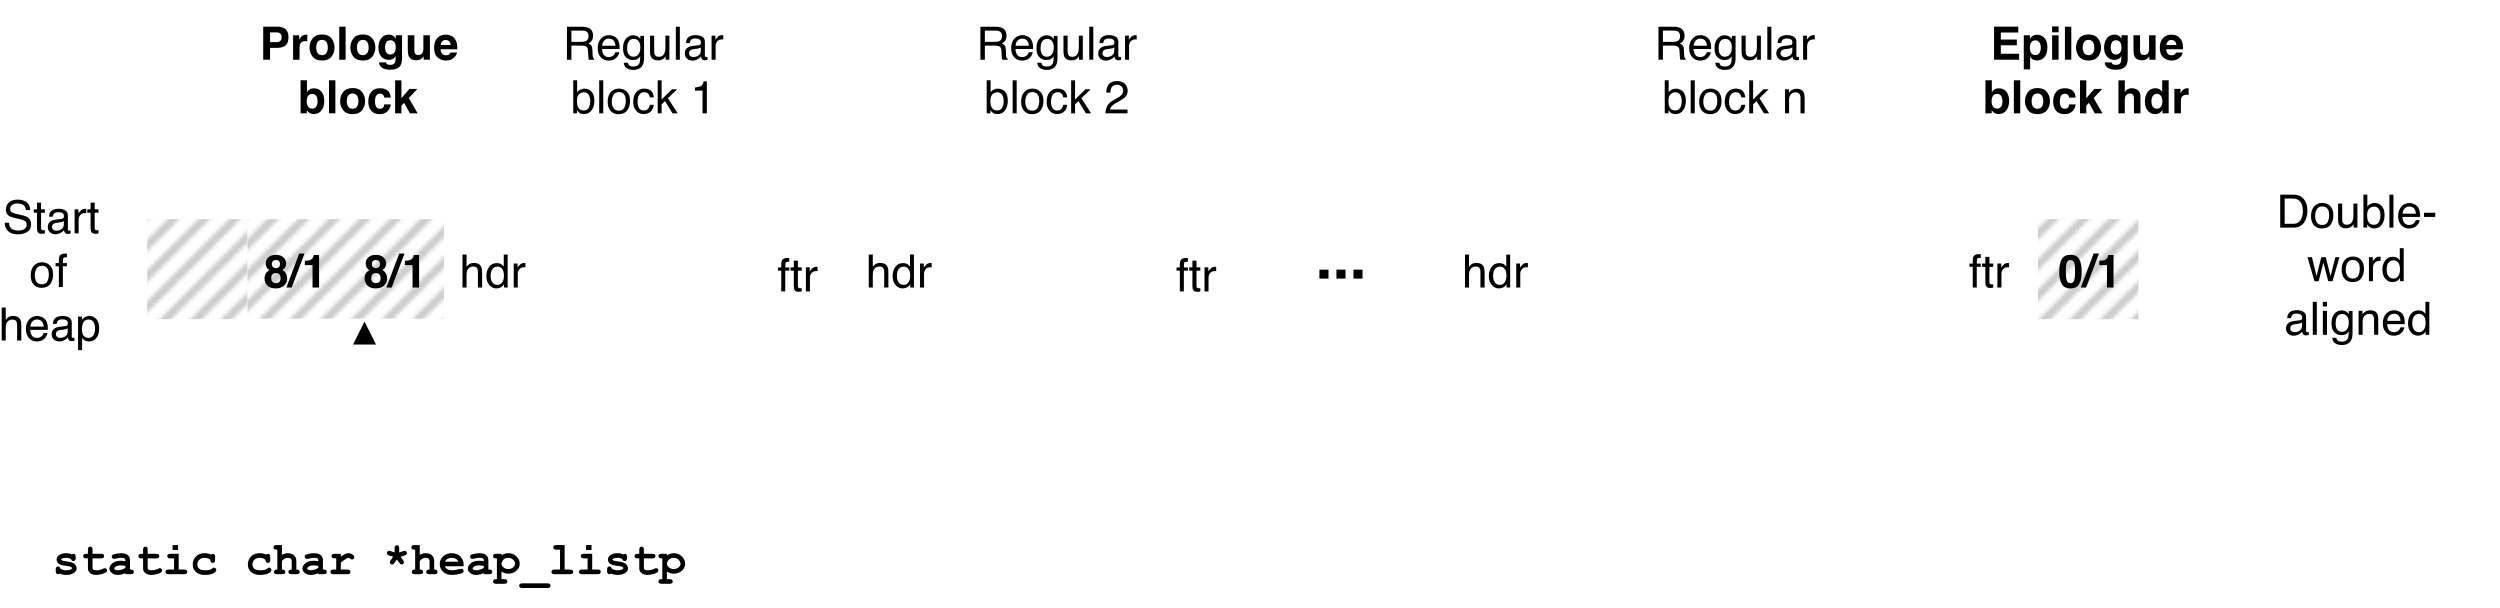 <svg xmlns="http://www.w3.org/2000/svg" xmlns:xlink="http://www.w3.org/1999/xlink" version="1.1" width="653.056pt" height="158.788pt" viewBox="0 0 653.056 158.788">
<defs>
<clipPath id="clip_0">
<path transform="matrix(1,0,0,-1,-.778,540)" d="M.778 381.212H653.834V540H.778Z" fill-rule="evenodd"/>
</clipPath>
<clipPath id="clip_1">
<path transform="matrix(1,0,0,-1,-.778,540)" d="M0 0H720V540H0Z"/>
</clipPath>
<path id="font_2_13" d="M.086 .602C.088 .638 .094 .665 .105 .682 .126 .712 .166 .727 .224 .727 .23 .727 .235 .726 .241 .726 .247 .726 .254 .725 .261 .725V.645C.252 .645 .246 .645 .241 .645 .237 .645 .234 .646 .23 .646 .203 .646 .187 .639 .182 .625 .177 .611 .174 .576 .174 .521H.261V.451H.173V0H.086V.451H.014V.521H.086V.602Z"/>
<path id="font_2_23" d="M.082 .668H.171V.523H.254V.45H.171V.11C.171 .092 .177 .08 .189 .074 .196 .07 .208 .068 .224 .068 .228 .068 .232 .068 .237 .069 .242 .069 .248 .069 .254 .07V0C.244-.003 .234-.005 .223-.007 .212-.008 .2-.009 .188-.009 .146-.009 .119 .002 .104 .023 .089 .044 .082 .071 .082 .104V.45H.011V.523H.082V.668Z"/>
<path id="font_2_22" d="M.067 .523H.15V.433C.157 .45 .174 .472 .201 .497 .227 .522 .258 .535 .293 .535 .295 .535 .297 .535 .301 .535 .305 .534 .312 .533 .321 .532V.439C.316 .441 .311 .441 .307 .442 .302 .442 .298 .442 .292 .442 .248 .442 .214 .428 .19 .399 .167 .371 .155 .338 .155 .301V0H.067V.523Z"/>
<path id="font_3_1" d="M0 0Z"/>
<clipPath id="clip_4">
<path transform="matrix(1,0,0,-1,-.778,540)" d="M65.375 482.75H116.75V456.75H65.375Z" fill-rule="evenodd"/>
</clipPath>
<g id="pattern_tile_5">
<path transform="matrix(1,0,0,-1,264.354,232.181)" stroke-width="2.1" stroke-linecap="butt" stroke-miterlimit="10" stroke-linejoin="miter" fill="none" stroke="#cbcbcb" d="M-1 7 1 9M-1-1 9 9M7-1 9 1"/>
</g>
<pattern id="pattern_5" patternUnits="userSpaceOnUse" patternContentUnits="userSpaceOnUse" x="0" y="0" width="8" height="8">
<g transform="matrix(1,0,0,-1,-264.354,232.181)">
<use x="0" y="0" xlink:href="#pattern_tile_5"/>
</g>
</pattern>
<path id="font_2_15" d="M.064 .719H.152V.452C.173 .479 .192 .497 .208 .508 .237 .527 .272 .536 .314 .536 .39 .536 .442 .51 .469 .456 .483 .427 .491 .387 .491 .336V0H.4V.33C.4 .368 .396 .396 .386 .414 .37 .443 .34 .457 .296 .457 .259 .457 .226 .444 .197 .419 .167 .394 .152 .347 .152 .277V0H.064V.719Z"/>
<path id="font_2_11" d="M.12 .255C.12 .199 .132 .152 .156 .114 .18 .077 .218 .058 .27 .058 .311 .058 .344 .075 .37 .11 .397 .145 .41 .196 .41 .261 .41 .327 .396 .377 .369 .408 .342 .44 .309 .456 .269 .456 .225 .456 .189 .439 .161 .405 .134 .371 .12 .321 .12 .255M.252 .532C.292 .532 .326 .524 .353 .507 .369 .497 .386 .48 .406 .456V.719H.491V0H.412V.072C.391 .04 .367 .017 .339 .003 .311-.011 .279-.019 .243-.019 .184-.019 .134 .006 .091 .055 .049 .104 .027 .169 .027 .25 .027 .327 .047 .393 .086 .448 .125 .504 .18 .532 .252 .532Z"/>
<path id="font_6_6" d="M.171 .205C.171 .17 .18 .143 .198 .124 .216 .104 .241 .095 .273 .095 .305 .095 .33 .104 .348 .124 .366 .143 .375 .17 .375 .205 .375 .242 .366 .269 .347 .288 .329 .307 .304 .316 .273 .316 .242 .316 .217 .307 .198 .288 .18 .269 .171 .242 .171 .205M.026 .197C.026 .236 .035 .272 .053 .305 .072 .337 .098 .361 .133 .377 .099 .4 .076 .425 .066 .451 .056 .478 .051 .503 .051 .526 .051 .577 .07 .621 .109 .657 .148 .694 .202 .712 .273 .712 .344 .712 .398 .694 .437 .657 .476 .621 .495 .577 .495 .526 .495 .503 .49 .478 .48 .451 .469 .425 .447 .402 .413 .382 .448 .363 .474 .337 .492 .305 .509 .272 .518 .236 .518 .197 .518 .137 .496 .086 .452 .044 .408 .002 .346-.019 .267-.019 .188-.019 .128 .002 .087 .044 .047 .086 .026 .137 .026 .197M.184 .51C.184 .484 .191 .463 .207 .447 .223 .431 .245 .423 .273 .423 .301 .423 .323 .431 .339 .447 .354 .463 .362 .484 .362 .51 .362 .538 .354 .559 .339 .575 .323 .591 .301 .599 .273 .599 .245 .599 .223 .591 .207 .575 .191 .559 .184 .538 .184 .51Z"/>
<path id="font_6_3" d="M.224 .741H.34L.06 0H-.055L.224 .741Z"/>
<path id="font_6_5" d="M.069 .488V.583C.113 .585 .144 .588 .162 .592 .19 .598 .212 .61 .23 .629 .242 .642 .251 .659 .257 .68 .261 .692 .263 .702 .263 .708H.378V0H.236V.488H.069Z"/>
<path id="font_7_1" d="M0 0Z"/>
<clipPath id="clip_8">
<path transform="matrix(1,0,0,-1,-.778,540)" d="M39.25 482.75H65.375V456.625H39.25Z" fill-rule="evenodd"/>
</clipPath>
<g id="pattern_tile_9">
<path transform="matrix(1,0,0,-1,158.402,232.181)" stroke-width="2.1" stroke-linecap="butt" stroke-miterlimit="10" stroke-linejoin="miter" fill="none" stroke="#cbcbcb" d="M-1 7 1 9M-1-1 9 9M7-1 9 1"/>
</g>
<pattern id="pattern_9" patternUnits="userSpaceOnUse" patternContentUnits="userSpaceOnUse" x="0" y="0" width="8" height="8">
<g transform="matrix(1,0,0,-1,-158.402,232.181)">
<use x="0" y="0" xlink:href="#pattern_tile_9"/>
</g>
</pattern>
<path id="font_2_7" d="M.14 .231C.142 .191 .152 .158 .168 .132 .201 .084 .257 .061 .339 .061 .375 .061 .409 .066 .438 .076 .496 .096 .525 .132 .525 .185 .525 .224 .513 .251 .489 .268 .464 .284 .425 .299 .373 .311L.275 .333C.212 .347 .167 .363 .141 .38 .095 .41 .072 .455 .072 .515 .072 .579 .095 .632 .139 .673 .184 .715 .247 .735 .329 .735 .404 .735 .468 .717 .52 .681 .573 .645 .599 .587 .599 .507H.508C.503 .545 .493 .575 .477 .595 .447 .633 .397 .651 .326 .651 .268 .651 .227 .639 .202 .615 .177 .591 .165 .563 .165 .531 .165 .496 .179 .47 .208 .454 .228 .444 .271 .43 .339 .415L.439 .392C.488 .381 .525 .366 .552 .346 .597 .313 .62 .264 .62 .2 .62 .121 .591 .064 .533 .03 .476-.004 .409-.021 .332-.021 .243-.021 .173 .001 .123 .047 .072 .092 .047 .154 .048 .231H.14M.336 .737V.737Z"/>
<path id="font_2_8" d="M.132 .139C.132 .114 .141 .094 .16 .08 .178 .065 .2 .058 .226 .058 .257 .058 .286 .065 .315 .079 .364 .102 .389 .141 .389 .195V.266C.378 .259 .364 .253 .347 .248 .33 .243 .314 .24 .297 .238L.244 .232C.212 .228 .188 .222 .172 .212 .145 .197 .132 .173 .132 .139M.345 .317C.365 .319 .378 .328 .385 .342 .389 .35 .391 .361 .391 .376 .391 .406 .38 .428 .359 .442 .338 .455 .307 .462 .268 .462 .222 .462 .189 .449 .17 .425 .159 .411 .152 .39 .149 .363H.067C.069 .428 .089 .473 .13 .498 .17 .523 .216 .536 .27 .536 .331 .536 .381 .524 .419 .501 .458 .478 .477 .441 .477 .392V.09C.477 .081 .478 .073 .482 .068 .486 .062 .494 .06 .506 .06 .51 .06 .514 .06 .519 .06 .524 .061 .529 .062 .535 .062V-.003C.521-.007 .511-.009 .503-.01 .496-.011 .486-.012 .474-.012 .444-.012 .422-.001 .408 .021 .401 .032 .396 .048 .393 .069 .375 .046 .349 .025 .316 .008 .282-.01 .245-.019 .205-.019 .157-.019 .117-.004 .086 .026 .055 .055 .04 .092 .04 .137 .04 .185 .055 .223 .085 .25 .116 .277 .155 .293 .205 .299L.345 .317M.272 .536V.536Z"/>
<path id="font_2_1" d="M0 0Z"/>
<path id="font_2_20" d="M.272 .058C.33 .058 .37 .08 .392 .124 .413 .168 .424 .217 .424 .271 .424 .32 .417 .359 .401 .39 .376 .438 .333 .462 .273 .462 .219 .462 .18 .441 .156 .4 .131 .36 .119 .31 .119 .252 .119 .197 .131 .15 .156 .113 .18 .076 .219 .058 .272 .058M.275 .538C.343 .538 .4 .516 .446 .471 .493 .426 .516 .36 .516 .273 .516 .188 .496 .119 .455 .064 .414 .009 .35-.019 .264-.019 .192-.019 .135 .006 .092 .054 .05 .103 .029 .168 .029 .25 .029 .338 .051 .408 .096 .46 .14 .512 .2 .538 .275 .538M.272 .536V.536Z"/>
<path id="font_2_12" d="M.282 .535C.319 .535 .355 .526 .39 .509 .425 .492 .451 .469 .47 .441 .487 .415 .499 .384 .505 .349 .51 .325 .513 .286 .513 .233H.129C.131 .18 .144 .138 .167 .106 .19 .074 .227 .058 .276 .058 .322 .058 .358 .073 .386 .103 .401 .12 .412 .14 .419 .163H.505C.503 .144 .496 .123 .483 .099 .47 .076 .455 .057 .439 .042 .413 .016 .38-.002 .34-.011 .319-.016 .295-.019 .269-.019 .203-.019 .148 .005 .103 .053 .058 .1 .035 .166 .035 .252 .035 .336 .058 .404 .104 .456 .149 .509 .209 .535 .282 .535M.422 .304C.419 .342 .41 .372 .397 .395 .373 .438 .333 .459 .277 .459 .236 .459 .203 .444 .175 .415 .148 .386 .133 .349 .132 .304H.422M.274 .536V.536Z"/>
<path id="font_2_21" d="M.285 .058C.326 .058 .36 .075 .387 .109 .415 .144 .428 .195 .428 .264 .428 .306 .422 .342 .41 .372 .387 .43 .346 .459 .285 .459 .224 .459 .183 .428 .16 .367 .148 .335 .142 .293 .142 .243 .142 .202 .148 .168 .16 .139 .183 .085 .225 .058 .285 .058M.058 .521H.143V.452C.161 .475 .18 .494 .201 .507 .23 .526 .265 .536 .305 .536 .364 .536 .415 .513 .456 .468 .497 .422 .518 .357 .518 .273 .518 .159 .488 .077 .429 .028 .391-.003 .347-.019 .297-.019 .257-.019 .224-.01 .198 .007 .182 .017 .165 .034 .146 .057V-.209H.058V.521Z"/>
<path id="font_6_8" d="M.481 .491C.481 .528 .472 .555 .452 .571 .432 .587 .405 .595 .369 .595H.229V.383H.369C.405 .383 .432 .391 .452 .409 .472 .426 .481 .453 .481 .491M.63 .491C.63 .406 .609 .346 .566 .311 .523 .275 .462 .258 .382 .258H.229V0H.08V.72H.393C.465 .72 .523 .701 .566 .664 .609 .627 .63 .569 .63 .491Z"/>
<path id="font_6_20" d="M.354 .546C.357 .546 .359 .546 .361 .546 .362 .545 .366 .545 .373 .545V.402C.364 .403 .356 .404 .349 .404 .342 .404 .337 .404 .333 .404 .277 .404 .239 .386 .22 .35 .209 .329 .204 .297 .204 .255V0H.063V.532H.196V.44C.218 .475 .236 .5 .252 .513 .278 .535 .312 .546 .354 .546Z"/>
<path id="font_6_18" d="M.304 .099C.344 .099 .376 .113 .397 .142 .419 .171 .43 .212 .43 .265 .43 .319 .419 .36 .397 .388 .376 .417 .344 .432 .304 .432 .263 .432 .232 .417 .21 .388 .188 .36 .177 .319 .177 .265 .177 .212 .188 .171 .21 .142 .232 .113 .263 .099 .304 .099M.576 .266C.576 .188 .554 .121 .509 .066 .464 .01 .396-.018 .304-.018 .213-.018 .145 .01 .1 .066 .055 .121 .032 .188 .032 .266 .032 .343 .055 .409 .1 .465 .145 .522 .213 .55 .304 .55 .396 .55 .464 .522 .509 .465 .554 .409 .576 .343 .576 .266M.304 .55V.55Z"/>
<path id="font_6_17" d="M.207 0H.068V.719H.207V0Z"/>
<path id="font_6_13" d="M.293 .113C.326 .113 .354 .126 .376 .15 .398 .175 .41 .214 .41 .268 .41 .319 .399 .358 .378 .384 .356 .411 .328 .424 .292 .424 .243 .424 .209 .401 .191 .355 .181 .33 .176 .3 .176 .264 .176 .233 .181 .205 .192 .181 .211 .136 .245 .113 .293 .113M.259 .546C.285 .546 .309 .542 .329 .534 .362 .52 .39 .494 .411 .456V.532H.546V.027C.546-.041 .534-.093 .511-.128 .472-.188 .395-.218 .283-.218 .215-.218 .159-.204 .116-.178 .073-.151 .049-.111 .045-.058H.196C.2-.074 .207-.086 .215-.093 .23-.106 .256-.112 .291-.112 .341-.112 .375-.096 .392-.062 .403-.041 .408-.005 .408 .046V.08C.395 .057 .381 .04 .365 .029 .338 .008 .302-.003 .257-.003 .189-.003 .134 .021 .094 .069 .053 .117 .032 .183 .032 .265 .032 .344 .052 .411 .091 .465 .131 .519 .187 .546 .259 .546M.303 .546V.546Z"/>
<path id="font_6_21" d="M.204 .532V.211C.204 .181 .207 .158 .214 .143 .227 .116 .252 .103 .289 .103 .337 .103 .369 .122 .387 .16 .396 .181 .4 .208 .4 .243V.532H.542V0H.406V.075C.405 .074 .402 .069 .396 .061 .391 .052 .385 .045 .378 .039 .356 .02 .335 .006 .315-.001 .294-.008 .271-.012 .243-.012 .164-.012 .111 .017 .084 .073 .069 .104 .061 .151 .061 .211V.532H.204M.301 .546V.546Z"/>
<path id="font_6_12" d="M.275 .43C.243 .43 .218 .42 .2 .4 .182 .381 .171 .354 .167 .32H.383C.381 .356 .369 .383 .349 .402 .329 .42 .305 .43 .275 .43M.275 .546C.319 .546 .359 .538 .395 .521 .43 .504 .459 .478 .482 .443 .503 .411 .517 .374 .523 .333 .527 .308 .528 .273 .527 .228H.163C.165 .174 .182 .137 .213 .116 .233 .102 .256 .096 .283 .096 .311 .096 .335 .104 .353 .12 .362 .129 .371 .141 .378 .156H.521C.517 .125 .5 .093 .471 .06 .426 .008 .362-.018 .28-.018 .212-.018 .152 .004 .101 .048 .049 .091 .023 .162 .023 .26 .023 .353 .046 .423 .093 .472 .14 .521 .2 .546 .275 .546M.285 .546V.546Z"/>
<path id="font_6_9" d="M.353 .544C.423 .544 .477 .519 .517 .468 .556 .418 .576 .353 .576 .273 .576 .19 .557 .121 .518 .067 .479 .013 .424-.015 .354-.015 .31-.015 .275-.006 .248 .012 .232 .023 .215 .041 .196 .068V0H.06V.719H.199V.463C.216 .487 .236 .506 .257 .519 .282 .536 .314 .544 .353 .544M.317 .102C.353 .102 .381 .116 .4 .145 .42 .174 .43 .212 .43 .259 .43 .296 .425 .327 .416 .352 .397 .399 .363 .422 .313 .422 .263 .422 .228 .399 .209 .353 .199 .329 .194 .298 .194 .259 .194 .214 .204 .176 .225 .146 .245 .116 .276 .102 .317 .102Z"/>
<path id="font_6_10" d="M.383 .342C.38 .362 .374 .38 .363 .396 .347 .417 .323 .428 .29 .428 .243 .428 .211 .404 .194 .358 .185 .333 .18 .301 .18 .26 .18 .221 .185 .189 .194 .166 .21 .121 .242 .099 .288 .099 .32 .099 .343 .108 .357 .125 .371 .143 .379 .166 .382 .194H.524C.521 .152 .505 .112 .478 .074 .434 .013 .37-.018 .284-.018 .199-.018 .136 .008 .095 .059 .055 .109 .035 .175 .035 .256 .035 .347 .057 .419 .102 .469 .146 .52 .208 .546 .286 .546 .353 .546 .407 .531 .45 .501 .492 .471 .518 .418 .525 .342H.383M.289 .546V.546Z"/>
<path id="font_6_16" d="M.063 .718H.2V.33L.374 .53H.546L.36 .332 .553 0H.385L.258 .228 .2 .168V0H.063V.718Z"/>
<clipPath id="clip_10">
<path transform="matrix(1,0,0,-1,-.778,540)" d="M533.125 482.75H559.375V456.625H533.125Z" fill-rule="evenodd"/>
</clipPath>
<g id="pattern_tile_11">
<path transform="matrix(1,0,0,-1,2161.34,232.181)" stroke-width="2.1" stroke-linecap="butt" stroke-miterlimit="10" stroke-linejoin="miter" fill="none" stroke="#cbcbcb" d="M-1 7 1 9M-1-1 9 9M7-1 9 1"/>
</g>
<pattern id="pattern_11" patternUnits="userSpaceOnUse" patternContentUnits="userSpaceOnUse" x="0" y="0" width="8" height="8">
<g transform="matrix(1,0,0,-1,-2161.34,232.181)">
<use x="0" y="0" xlink:href="#pattern_tile_11"/>
</g>
</pattern>
<path id="font_6_4" d="M.173 .346C.173 .265 .18 .203 .193 .159 .207 .116 .234 .095 .275 .095 .317 .095 .344 .116 .357 .159 .37 .203 .376 .265 .376 .346 .376 .432 .37 .495 .357 .536 .344 .577 .317 .598 .275 .598 .234 .598 .207 .577 .193 .536 .18 .495 .173 .432 .173 .346M.275 .713C.366 .713 .429 .681 .465 .618 .501 .554 .52 .464 .52 .347 .52 .23 .501 .14 .465 .076 .429 .013 .366-.019 .275-.019 .185-.019 .122 .013 .086 .076 .049 .14 .031 .23 .031 .347 .031 .464 .049 .554 .086 .618 .122 .681 .185 .713 .275 .713Z"/>
<path id="font_2_5" d="M.352 .083C.384 .083 .411 .086 .433 .093 .47 .106 .501 .13 .525 .167 .545 .195 .558 .233 .567 .278 .572 .305 .574 .33 .574 .353 .574 .442 .557 .511 .521 .56 .486 .609 .429 .634 .351 .634H.178V.083H.352M.081 .718H.371C.47 .718 .546 .683 .601 .613 .649 .55 .673 .469 .673 .37 .673 .294 .659 .225 .63 .163 .58 .054 .493 0 .37 0H.081V.718Z"/>
<path id="font_2_24" d="M.152 .523V.176C.152 .149 .157 .127 .165 .11 .181 .079 .21 .063 .252 .063 .314 .063 .355 .091 .377 .146 .389 .175 .396 .215 .396 .266V.523H.483V0H.4L.401 .077C.39 .057 .376 .04 .359 .027 .325-.001 .285-.015 .237-.015 .162-.015 .111 .01 .084 .06 .07 .087 .062 .123 .062 .167V.523H.152M.273 .536V.536Z"/>
<path id="font_2_9" d="M.058 .719H.143V.459C.162 .485 .185 .504 .212 .517 .239 .53 .268 .537 .299 .537 .364 .537 .417 .515 .457 .47 .498 .425 .518 .359 .518 .272 .518 .189 .498 .12 .458 .065 .418 .011 .362-.017 .292-.017 .252-.017 .218-.007 .191 .012 .175 .024 .157 .042 .139 .067V0H.058V.719M.286 .062C.334 .062 .369 .08 .393 .118 .416 .156 .428 .206 .428 .267 .428 .322 .416 .368 .393 .404 .369 .44 .334 .458 .289 .458 .249 .458 .213 .443 .183 .414 .153 .384 .138 .335 .138 .267 .138 .218 .144 .178 .157 .148 .18 .09 .223 .062 .286 .062Z"/>
<path id="font_2_18" d="M.067 .718H.155V0H.067V.718Z"/>
<path id="font_2_2" d="M.042 .324H.287V.233H.042V.324Z"/>
<path id="font_2_25" d="M.105 .523 .206 .111 .308 .523H.406L.509 .113 .616 .523H.704L.552 0H.46L.354 .405 .251 0H.16L.009 .523H.105Z"/>
<path id="font_2_16" d="M.064 .521H.154V0H.064V.521M.064 .718H.154V.618H.064V.718Z"/>
<path id="font_2_14" d="M.249 .532C.29 .532 .326 .522 .356 .502 .373 .49 .39 .474 .407 .452V.519H.488V.042C.488-.024 .479-.077 .459-.115 .423-.186 .354-.222 .252-.222 .196-.222 .149-.209 .11-.184 .072-.159 .05-.119 .046-.065H.135C.139-.089 .148-.107 .161-.119 .181-.139 .212-.148 .254-.148 .322-.148 .366-.125 .387-.077 .399-.049 .405 .001 .404 .073 .386 .046 .365 .026 .34 .013 .316-0 .283-.007 .242-.007 .186-.007 .136 .013 .094 .054 .051 .094 .03 .16 .03 .253 .03 .341 .051 .409 .094 .458 .137 .508 .188 .532 .249 .532M.407 .263C.407 .328 .394 .376 .367 .407 .34 .438 .306 .454 .265 .454 .203 .454 .161 .425 .138 .367 .126 .336 .12 .296 .12 .246 .12 .187 .132 .142 .156 .112 .18 .081 .212 .065 .252 .065 .316 .065 .36 .094 .386 .151 .4 .183 .407 .221 .407 .263M.259 .536V.536Z"/>
<path id="font_2_19" d="M.064 .523H.148V.449C.173 .48 .199 .502 .227 .515 .254 .528 .285 .535 .319 .535 .393 .535 .443 .509 .469 .457 .484 .429 .491 .389 .491 .336V0H.401V.33C.401 .362 .397 .388 .387 .407 .372 .44 .343 .456 .302 .456 .281 .456 .264 .454 .251 .45 .227 .443 .206 .428 .188 .407 .173 .389 .163 .372 .159 .353 .155 .335 .152 .308 .152 .274V0H.064V.523M.271 .536V.536Z"/>
<path id="font_6_2" d="M.062 .146H.21V0H.062V.146Z"/>
<path id="font_2_6" d="M.41 .389C.455 .389 .491 .398 .518 .416 .544 .434 .558 .467 .558 .515 .558 .566 .539 .601 .502 .619 .482 .629 .456 .634 .422 .634H.185V.389H.41M.088 .718H.42C.475 .718 .52 .71 .555 .694 .623 .663 .656 .607 .656 .524 .656 .481 .647 .446 .63 .419 .612 .391 .587 .369 .555 .353 .583 .341 .604 .326 .618 .308 .633 .289 .64 .259 .642 .217L.646 .121C.646 .094 .649 .074 .652 .06 .658 .038 .669 .023 .684 .017V0H.564C.561 .006 .559 .014 .557 .024 .555 .034 .553 .053 .552 .081L.546 .2C.544 .247 .526 .278 .494 .294 .475 .303 .446 .308 .406 .308H.185V0H.088V.718Z"/>
<path id="font_2_10" d="M.266 .538C.325 .538 .373 .524 .41 .495 .447 .466 .469 .417 .477 .347H.391C.386 .379 .374 .406 .355 .427 .337 .448 .307 .459 .266 .459 .21 .459 .17 .432 .146 .377 .13 .342 .123 .298 .123 .246 .123 .194 .134 .15 .156 .114 .178 .078 .213 .061 .26 .061 .297 .061 .326 .072 .347 .094 .368 .116 .383 .146 .391 .185H.477C.467 .115 .442 .065 .403 .032 .364 0 .314-.016 .253-.016 .185-.016 .131 .009 .09 .059 .049 .109 .029 .172 .029 .247 .029 .339 .051 .41 .096 .461 .14 .513 .197 .538 .266 .538M.252 .536V.536Z"/>
<path id="font_2_17" d="M.062 .718H.147V.301L.373 .523H.485L.285 .329 .496 0H.384L.221 .266 .147 .196V0H.062V.718Z"/>
<path id="font_2_3" d="M.096 .495V.562C.159 .569 .203 .579 .229 .594 .254 .608 .272 .642 .285 .696H.354V0H.26V.495H.096Z"/>
<path id="font_2_4" d="M.031 0C.035 .06 .047 .113 .069 .157 .09 .202 .132 .242 .195 .279L.289 .333C.331 .357 .361 .378 .377 .396 .404 .423 .417 .454 .417 .489 .417 .53 .405 .562 .381 .586 .356 .61 .324 .622 .283 .622 .223 .622 .181 .599 .158 .553 .146 .529 .139 .495 .138 .451H.048C.049 .512 .061 .562 .082 .6 .12 .668 .187 .702 .284 .702 .364 .702 .422 .68 .459 .637 .496 .594 .515 .546 .515 .492 .515 .436 .495 .388 .456 .349 .433 .326 .392 .298 .333 .265L.266 .228C.234 .21 .209 .193 .191 .177 .158 .149 .138 .118 .129 .083H.511V0H.031Z"/>
<path id="font_6_7" d="M.608 .592H.228V.439H.577V.314H.228V.13H.626V0H.081V.72H.608V.592Z"/>
<path id="font_6_19" d="M.432 .265C.432 .306 .422 .343 .404 .374 .385 .406 .354 .422 .312 .422 .262 .422 .227 .398 .208 .35 .199 .325 .194 .292 .194 .253 .194 .191 .21 .148 .243 .123 .263 .108 .286 .101 .312 .101 .351 .101 .381 .116 .401 .146 .421 .176 .432 .216 .432 .265M.353 .544C.415 .544 .467 .521 .51 .475 .554 .429 .575 .362 .575 .273 .575 .179 .554 .107 .512 .058 .47 .009 .416-.016 .349-.016 .307-.016 .272-.005 .244 .016 .228 .028 .213 .045 .199 .067V-.21H.061V.532H.194V.453C.209 .476 .225 .495 .242 .508 .273 .532 .31 .544 .353 .544Z"/>
<path id="font_6_15" d="M.208 .596H.067V.725H.208V.596M.067 .532H.208V0H.067V.532Z"/>
<path id="font_6_1" d="M0 0Z"/>
<path id="font_6_14" d="M.358 .546C.391 .546 .421 .54 .448 .529 .475 .517 .497 .5 .514 .477 .529 .457 .538 .436 .541 .415 .544 .394 .546 .36 .546 .312V0H.404V.323C.404 .352 .399 .375 .389 .393 .376 .417 .352 .43 .317 .43 .28 .43 .252 .417 .233 .393 .214 .368 .205 .333 .205 .288V0H.066V.718H.205V.463C.225 .494 .248 .515 .275 .528 .301 .54 .329 .546 .358 .546Z"/>
<path id="font_6_11" d="M.261 .546C.293 .546 .322 .539 .347 .525 .372 .51 .393 .491 .408 .465V.719H.549V0H.414V.073C.394 .041 .372 .018 .346 .004 .321-.01 .289-.018 .251-.018 .189-.018 .137 .008 .094 .058 .052 .109 .031 .173 .031 .252 .031 .344 .052 .415 .094 .467 .135 .52 .191 .546 .261 .546M.292 .1C.331 .1 .361 .114 .381 .144 .402 .173 .412 .211 .412 .258 .412 .323 .396 .37 .363 .398 .343 .415 .319 .424 .292 .424 .252 .424 .222 .408 .203 .377 .184 .347 .174 .308 .174 .262 .174 .213 .184 .174 .203 .144 .223 .114 .252 .1 .292 .1Z"/>
<path id="font_12_12" d="M.408 .326C.392 .336 .375 .344 .357 .349 .339 .354 .32 .356 .301 .356 .262 .356 .231 .35 .208 .337 .198 .332 .193 .326 .193 .319 .193 .312 .2 .305 .214 .298 .224 .292 .248 .287 .284 .283 .35 .273 .396 .264 .422 .255 .457 .243 .483 .225 .501 .202 .52 .178 .529 .153 .529 .126 .529 .091 .514 .061 .482 .037 .437 .002 .378-.016 .306-.016 .277-.016 .25-.013 .225-.008 .201-.003 .178 .004 .158 .014 .153 .009 .148 .006 .142 .004 .137 .001 .131 0 .125 0 .109 0 .097 .005 .088 .015 .078 .026 .074 .043 .074 .067V.101C.074 .125 .078 .142 .088 .153 .097 .163 .109 .168 .124 .168 .136 .168 .146 .165 .154 .158 .162 .151 .169 .14 .173 .124 .189 .111 .207 .101 .229 .095 .25 .088 .275 .085 .303 .085 .349 .085 .384 .092 .41 .106 .422 .113 .428 .121 .428 .129 .428 .142 .419 .152 .402 .161 .385 .169 .349 .176 .295 .182 .215 .191 .161 .207 .134 .231 .107 .255 .093 .284 .093 .319 .093 .355 .108 .384 .139 .408 .18 .441 .233 .457 .3 .457 .323 .457 .345 .455 .366 .45 .388 .446 .408 .439 .428 .43 .434 .434 .44 .438 .445 .44 .45 .442 .455 .443 .46 .443 .474 .443 .485 .438 .494 .428 .503 .418 .508 .401 .508 .376V.352C.508 .33 .505 .315 .5 .308 .49 .293 .475 .285 .458 .285 .445 .285 .435 .289 .426 .296 .417 .304 .411 .314 .408 .326Z"/>
<path id="font_12_13" d="M.275 .343V.143C.275 .122 .28 .108 .289 .101 .302 .09 .327 .085 .362 .085 .413 .085 .46 .096 .503 .118 .52 .127 .533 .131 .542 .131 .556 .131 .567 .126 .576 .116 .586 .106 .591 .094 .591 .08 .591 .067 .586 .056 .575 .046 .559 .031 .528 .017 .481 .004 .434-.009 .394-.016 .362-.016 .3-.016 .253-.002 .222 .025 .191 .051 .175 .084 .175 .123V.343H.139C.115 .343 .098 .347 .088 .357 .077 .366 .072 .378 .072 .393 .072 .408 .077 .42 .088 .429 .098 .439 .115 .443 .139 .443H.175V.534C.175 .558 .18 .575 .189 .585 .198 .595 .211 .601 .226 .601 .24 .601 .252 .595 .261 .585 .271 .575 .275 .558 .275 .534V.443H.46C.485 .443 .502 .439 .512 .429 .522 .42 .527 .408 .527 .393 .527 .378 .522 .366 .512 .357 .502 .347 .485 .343 .46 .343H.275Z"/>
<path id="font_12_4" d="M.39 0V.023C.365 .01 .337 .001 .307-.006 .277-.012 .249-.016 .225-.016 .171-.016 .127-.001 .094 .027 .06 .055 .043 .087 .043 .121 .043 .163 .065 .202 .108 .238 .15 .274 .21 .292 .285 .292 .315 .292 .35 .289 .39 .282V.306C.39 .321 .384 .333 .371 .342 .358 .352 .333 .356 .297 .356 .268 .356 .229 .351 .182 .339 .165 .335 .151 .333 .141 .333 .128 .333 .116 .338 .107 .347 .098 .357 .093 .369 .093 .384 .093 .393 .095 .4 .098 .406 .101 .412 .106 .417 .112 .421 .118 .425 .13 .429 .148 .435 .173 .441 .198 .447 .224 .451 .25 .455 .273 .457 .294 .457 .356 .457 .404 .444 .439 .417 .473 .39 .49 .353 .49 .307V.101H.507C.531 .101 .549 .096 .559 .087 .569 .077 .574 .065 .574 .05 .574 .035 .569 .023 .559 .014 .549 .005 .531 0 .507 0H.39M.39 .18C.35 .188 .313 .191 .279 .191 .239 .191 .204 .182 .174 .162 .156 .149 .147 .137 .147 .124 .147 .114 .151 .107 .16 .101 .176 .09 .199 .085 .227 .085 .251 .085 .278 .09 .309 .099 .339 .108 .366 .121 .39 .137V.18Z"/>
<path id="font_12_8" d="M.336 .634V.527H.217V.634H.336M.35 .443V.101H.47C.494 .101 .511 .096 .521 .087 .531 .077 .537 .065 .537 .05 .537 .035 .531 .023 .521 .014 .511 .005 .494 0 .47 0H.129C.105 0 .088 .005 .078 .014 .068 .024 .062 .036 .062 .051 .062 .066 .068 .078 .078 .087 .088 .096 .105 .101 .129 .101H.25V.343H.169C.145 .343 .128 .347 .118 .357 .107 .366 .102 .379 .102 .394 .102 .409 .107 .421 .117 .43 .128 .439 .145 .443 .169 .443H.35Z"/>
<path id="font_12_5" d="M.456 .426C.468 .437 .48 .442 .493 .442 .507 .442 .519 .437 .529 .427 .538 .417 .542 .4 .542 .376V.312C.542 .287 .538 .27 .529 .26 .519 .25 .507 .245 .492 .245 .479 .245 .467 .249 .458 .257 .451 .263 .445 .275 .441 .293 .438 .311 .428 .324 .413 .333 .387 .349 .353 .356 .312 .356 .265 .356 .227 .343 .198 .315 .17 .288 .156 .253 .156 .211 .156 .172 .169 .141 .197 .119 .224 .096 .27 .085 .333 .085 .375 .085 .409 .089 .435 .098 .451 .103 .465 .112 .479 .124 .493 .136 .506 .143 .518 .143 .531 .143 .543 .138 .553 .127 .563 .117 .568 .105 .568 .092 .568 .07 .553 .049 .522 .029 .478-.001 .412-.016 .325-.016 .247-.016 .187 0 .144 .033 .085 .076 .056 .135 .056 .21 .056 .281 .079 .34 .127 .387 .174 .434 .236 .457 .313 .457 .341 .457 .366 .454 .39 .449 .414 .444 .436 .436 .456 .426Z"/>
<path id="font_12_1" d="M0 0Z"/>
<path id="font_12_7" d="M.197 .634V.42C.218 .432 .239 .442 .26 .448 .281 .454 .303 .457 .325 .457 .359 .457 .39 .451 .417 .439 .444 .428 .466 .409 .484 .384 .502 .359 .511 .327 .511 .289V.101C.536 .101 .553 .098 .561 .092 .576 .079 .584 .065 .584 .05 .584 .035 .579 .023 .569 .014 .559 .005 .542 0 .518 0H.403C.38 0 .363 .005 .352 .014 .342 .024 .337 .036 .337 .051 .337 .066 .345 .079 .36 .091 .368 .097 .385 .101 .41 .101V.281C.41 .307 .404 .325 .393 .335 .377 .349 .355 .356 .325 .356 .303 .356 .283 .352 .266 .343 .249 .335 .226 .316 .197 .287V.101C.222 .101 .239 .098 .247 .092 .263 .079 .271 .065 .271 .05 .271 .035 .265 .023 .255 .014 .245 .005 .228 0 .204 0H.09C.066 0 .049 .005 .038 .014 .028 .024 .023 .036 .023 .051 .023 .066 .031 .079 .047 .091 .055 .097 .071 .101 .097 .101V.533H.08C.056 .533 .038 .538 .028 .547 .018 .557 .013 .569 .013 .584 .013 .599 .018 .611 .028 .62 .038 .629 .056 .634 .08 .634H.197Z"/>
<path id="font_12_11" d="M.279 .443V.381C.321 .411 .354 .432 .379 .442 .403 .452 .426 .457 .447 .457 .479 .457 .511 .445 .542 .421 .562 .404 .573 .388 .573 .371 .573 .356 .568 .344 .558 .334 .548 .324 .536 .319 .522 .319 .51 .319 .497 .326 .483 .338 .469 .35 .457 .356 .446 .356 .432 .356 .411 .348 .384 .33 .356 .312 .321 .286 .279 .251V.101H.422C.446 .101 .463 .096 .473 .087 .484 .077 .489 .065 .489 .05 .489 .035 .484 .023 .473 .014 .463 .005 .446 0 .422 0H.12C.096 0 .078 .005 .068 .014 .058 .024 .053 .036 .053 .051 .053 .066 .058 .078 .068 .087 .078 .096 .096 .101 .12 .101H.179V.343H.143C.119 .343 .102 .347 .092 .357 .081 .366 .076 .379 .076 .394 .076 .409 .081 .421 .092 .43 .102 .439 .119 .443 .143 .443H.279Z"/>
<path id="font_12_2" d="M.218 .379 .132 .407C.111 .413 .098 .42 .093 .428 .085 .437 .081 .448 .081 .459 .081 .473 .086 .485 .095 .495 .105 .505 .116 .51 .128 .51 .136 .51 .147 .507 .163 .502L.249 .474V.565C.249 .589 .254 .606 .263 .616 .272 .627 .284 .632 .299 .632 .314 .632 .326 .627 .335 .616 .345 .606 .349 .589 .349 .565V.474L.436 .502C.451 .507 .463 .51 .47 .51 .482 .51 .493 .505 .503 .495 .512 .485 .517 .474 .517 .46 .517 .448 .514 .438 .507 .429 .5 .421 .487 .413 .467 .407L.38 .379 .434 .305C.447 .287 .453 .273 .453 .262 .453 .248 .448 .236 .438 .227 .429 .217 .417 .212 .403 .212 .393 .212 .385 .214 .378 .218 .372 .223 .363 .232 .353 .246L.299 .32 .246 .245C.236 .231 .227 .221 .22 .217 .213 .212 .205 .21 .195 .21 .182 .21 .17 .215 .16 .225 .15 .235 .145 .247 .145 .262 .145 .272 .152 .286 .165 .304L.218 .379Z"/>
<path id="font_12_6" d="M.551 .172H.141C.151 .146 .17 .125 .196 .109 .223 .093 .258 .085 .304 .085 .341 .085 .39 .093 .452 .109 .477 .115 .495 .118 .504 .118 .518 .118 .529 .113 .538 .104 .547 .095 .552 .083 .552 .068 .552 .055 .547 .044 .537 .035 .524 .023 .492 .012 .442 .001 .391-.01 .343-.016 .296-.016 .216-.016 .152 .007 .104 .052 .056 .097 .032 .153 .032 .219 .032 .29 .058 .347 .11 .391 .162 .435 .222 .457 .29 .457 .33 .457 .368 .45 .402 .436 .436 .421 .461 .406 .478 .389 .501 .365 .52 .336 .536 .3 .546 .275 .551 .247 .551 .214V.172M.44 .272C.425 .301 .405 .322 .38 .336 .356 .349 .326 .356 .292 .356 .258 .356 .229 .349 .204 .336 .179 .322 .159 .301 .144 .272H.44Z"/>
<path id="font_12_10" d="M.176 .056V-.108H.236C.26-.108 .277-.113 .287-.123 .298-.132 .303-.144 .303-.159 .303-.174 .298-.186 .287-.195 .277-.204 .26-.209 .236-.209H.059C.035-.209 .017-.204 .007-.195-.003-.186-.008-.174-.008-.159-.008-.144-.003-.132 .007-.123 .018-.113 .035-.108 .059-.108H.076V.343H.059C.035 .343 .017 .347 .007 .357-.003 .366-.008 .379-.008 .394-.008 .409-.003 .421 .007 .43 .017 .439 .035 .443 .059 .443H.176V.409C.199 .425 .223 .437 .249 .445 .274 .453 .299 .457 .326 .457 .394 .457 .452 .434 .5 .387 .549 .341 .573 .288 .573 .228 .573 .162 .544 .107 .487 .064 .44 .029 .386 .011 .327 .011 .301 .011 .276 .014 .25 .022 .225 .029 .201 .041 .176 .056M.473 .228C.473 .242 .467 .259 .456 .281 .445 .302 .428 .32 .405 .335 .382 .349 .355 .356 .324 .356 .274 .356 .235 .338 .206 .301 .186 .275 .176 .25 .176 .227 .176 .2 .19 .174 .219 .149 .247 .124 .282 .111 .324 .111 .367 .111 .402 .124 .43 .149 .458 .174 .473 .2 .473 .228Z"/>
<path id="font_12_3" d="M.577-.301H.027C.003-.301-.014-.296-.024-.287-.034-.278-.04-.266-.04-.251-.04-.236-.034-.224-.024-.214-.014-.205 .003-.2 .027-.2H.577C.601-.2 .618-.205 .628-.214 .638-.224 .644-.236 .644-.251 .644-.265 .639-.277 .628-.287 .618-.296 .601-.301 .577-.301Z"/>
<path id="font_12_9" d="M.35 .634V.101H.47C.494 .101 .511 .096 .522 .087 .532 .077 .537 .065 .537 .05 .537 .035 .532 .023 .522 .014 .511 .005 .494 0 .47 0H.13C.106 0 .089 .005 .078 .014 .068 .024 .063 .036 .063 .051 .063 .066 .068 .078 .078 .087 .089 .096 .106 .101 .13 .101H.25V.533H.169C.146 .533 .129 .538 .118 .547 .108 .557 .103 .569 .103 .584 .103 .599 .108 .611 .118 .62 .128 .629 .145 .634 .169 .634H.35Z"/>
</defs>
<g clip-path="url(#clip_0)">
<g clip-path="url(#clip_1)">
<path transform="matrix(1,0,0,-1,-.778,540)" d="M0 540H720V0H0Z" fill="#ffffff" fill-rule="evenodd"/>
<path transform="matrix(1,0,0,-1,-.778,540)" d="M300.75 481.75H326.875V455.625H300.75Z" fill="#ffffff" fill-rule="evenodd"/>
<path transform="matrix(0,0,0,0,299.972,58.25)" stroke-width="12700" stroke-linecap="butt" stroke-miterlimit="8" stroke-linejoin="miter" fill="none" stroke="#000000" d="M.062 .334H331788V331788.3H.062Z"/>
<use data-text="f" xlink:href="#font_2_13" transform="matrix(12,0,0,-12,307.172,76.113)"/>
<use data-text="t" xlink:href="#font_2_23" transform="matrix(12,0,0,-12,310.505,76.113)"/>
<use data-text="r" xlink:href="#font_2_22" transform="matrix(12,0,0,-12,313.839,76.113)"/>
<use data-text="&#xfffd;" xlink:href="#font_3_1" transform="matrix(12,0,0,-12,317.835,76.113)"/>
<path transform="matrix(0,0,0,0,195.847,58.25)" stroke-width="12700" stroke-linecap="butt" stroke-miterlimit="8" stroke-linejoin="miter" fill="none" stroke="#000000" d="M-.116 .334H330199.9V331788.3H-.116Z"/>
<use data-text="f" xlink:href="#font_2_13" transform="matrix(12,0,0,-12,203.047,76.113)"/>
<use data-text="t" xlink:href="#font_2_23" transform="matrix(12,0,0,-12,206.38,76.113)"/>
<use data-text="r" xlink:href="#font_2_22" transform="matrix(12,0,0,-12,209.714,76.113)"/>
<use data-text="&#xfffd;" xlink:href="#font_3_1" transform="matrix(12,0,0,-12,213.71,76.113)"/>
<path transform="matrix(1,0,0,-1,-.778,540)" d="M65.375 482.75H116.75V456.75H65.375Z" fill="#ffffff" fill-rule="evenodd"/>
<g clip-path="url(#clip_4)">
<rect transform="matrix(1,0,0,-1,264.354,232.181)" fill="url(#pattern_5)" x="-199.757" y="148.931" width="51.375" height="26"/>
</g>
<path transform="matrix(0,0,0,0,64.597,57.25)" stroke-width="38100" stroke-linecap="butt" stroke-miterlimit="8" stroke-linejoin="miter" fill="none" stroke="#000000" d="M.015 .332H652462.1V330200.4H.015Z"/>
<path transform="matrix(0,0,0,0,377.722,57.25)" stroke-width="12700" stroke-linecap="butt" stroke-miterlimit="8" stroke-linejoin="miter" fill="none" stroke="#000000" d="M-.148 .332H331787.8V331788.3H-.148Z"/>
<use data-text="h" xlink:href="#font_2_15" transform="matrix(12,0,0,-12,381.922,75.113)"/>
<use data-text="d" xlink:href="#font_2_11" transform="matrix(12,0,0,-12,388.596,75.113)"/>
<use data-text="r" xlink:href="#font_2_22" transform="matrix(12,0,0,-12,395.27,75.113)"/>
<use data-text="&#xfffd;" xlink:href="#font_3_1" transform="matrix(12,0,0,-12,399.266,75.113)"/>
<path transform="matrix(0,0,0,0,64.597,57.25)" stroke-width="12700" stroke-linecap="butt" stroke-miterlimit="8" stroke-linejoin="miter" fill="none" stroke="#000000" d="M.015 .332H331787V331788.3H.015Z"/>
<use data-text="8" xlink:href="#font_6_6" transform="matrix(12,0,0,-12,68.797,75.113)"/>
<use data-text="/" xlink:href="#font_6_3" transform="matrix(12,0,0,-12,75.471,75.113)"/>
<use data-text="1" xlink:href="#font_6_5" transform="matrix(12,0,0,-12,78.809,75.113)"/>
<use data-text="&#xfffd;" xlink:href="#font_7_1" transform="matrix(12,0,0,-12,85.484,75.113)"/>
<path transform="matrix(0,0,0,0,90.722,57.25)" stroke-width="12700" stroke-linecap="butt" stroke-miterlimit="8" stroke-linejoin="miter" fill="none" stroke="#000000" d="M-.043 .332H330199.9V331788.3H-.043Z"/>
<use data-text="8" xlink:href="#font_6_6" transform="matrix(12,0,0,-12,94.922,75.113)"/>
<use data-text="/" xlink:href="#font_6_3" transform="matrix(12,0,0,-12,101.596,75.113)"/>
<use data-text="1" xlink:href="#font_6_5" transform="matrix(12,0,0,-12,104.934,75.113)"/>
<use data-text="&#xfffd;" xlink:href="#font_7_1" transform="matrix(12,0,0,-12,111.609,75.113)"/>
<path transform="matrix(0,0,0,0,115.847,57.25)" stroke-width="12700" stroke-linecap="butt" stroke-miterlimit="8" stroke-linejoin="miter" fill="none" stroke="#000000" d="M.018 .332H330200V331788.3H.018Z"/>
<use data-text="h" xlink:href="#font_2_15" transform="matrix(12,0,0,-12,120.047,75.113)"/>
<use data-text="d" xlink:href="#font_2_11" transform="matrix(12,0,0,-12,126.721,75.113)"/>
<use data-text="r" xlink:href="#font_2_22" transform="matrix(12,0,0,-12,133.395,75.113)"/>
<use data-text="&#xfffd;" xlink:href="#font_3_1" transform="matrix(12,0,0,-12,137.391,75.113)"/>
<path transform="matrix(1,0,0,-1,-.778,540)" d="M222.75 482.75H248.875V456.625H222.75Z" fill="#ffffff" fill-rule="evenodd"/>
<path transform="matrix(0,0,0,0,221.972,57.25)" stroke-width="12700" stroke-linecap="butt" stroke-miterlimit="8" stroke-linejoin="miter" fill="none" stroke="#000000" d="M.047 .332H331788V331788.3H.047Z"/>
<use data-text="h" xlink:href="#font_2_15" transform="matrix(12,0,0,-12,226.172,75.113)"/>
<use data-text="d" xlink:href="#font_2_11" transform="matrix(12,0,0,-12,232.846,75.113)"/>
<use data-text="r" xlink:href="#font_2_22" transform="matrix(12,0,0,-12,239.52,75.113)"/>
<use data-text="&#xfffd;" xlink:href="#font_3_1" transform="matrix(12,0,0,-12,243.516,75.113)"/>
<path transform="matrix(1,0,0,-1,-.778,540)" d="M39.25 482.75H65.375V456.625H39.25Z" fill="#ffffff" fill-rule="evenodd"/>
<g clip-path="url(#clip_8)">
<rect transform="matrix(1,0,0,-1,158.402,232.181)" fill="url(#pattern_9)" x="-119.93" y="148.806" width="26.125" height="26.125"/>
</g>
<path transform="matrix(0,0,0,0,38.472,57.25)" stroke-width="12700" stroke-linecap="butt" stroke-miterlimit="8" stroke-linejoin="miter" fill="none" stroke="#000000" d="M-.003 .332H331788V331788.3H-.003Z"/>
<use data-text="S" xlink:href="#font_2_7" transform="matrix(12,0,0,-12,.672,60.963)"/>
<use data-text="t" xlink:href="#font_2_23" transform="matrix(12,0,0,-12,8.676,60.963)"/>
<use data-text="a" xlink:href="#font_2_8" transform="matrix(12,0,0,-12,12.009,60.963)"/>
<use data-text="r" xlink:href="#font_2_22" transform="matrix(12,0,0,-12,18.684,60.963)"/>
<use data-text="t" xlink:href="#font_2_23" transform="matrix(12,0,0,-12,22.68,60.963)"/>
<use data-text=" " xlink:href="#font_2_1" transform="matrix(12,0,0,-12,26.013,60.963)"/>
<use data-text="&#xfffd;" xlink:href="#font_3_1" transform="matrix(12,0,0,-12,29.347,60.963)"/>
<use data-text="o" xlink:href="#font_2_20" transform="matrix(12,0,0,-12,7.672,74.963)"/>
<use data-text="f" xlink:href="#font_2_13" transform="matrix(12,0,0,-12,14.346,74.963)"/>
<use data-text=" " xlink:href="#font_2_1" transform="matrix(12,0,0,-12,17.684,74.963)"/>
<use data-text="&#xfffd;" xlink:href="#font_3_1" transform="matrix(12,0,0,-12,21.023,74.963)"/>
<use data-text="h" xlink:href="#font_2_15" transform="matrix(12,0,0,-12,-.328,88.963)"/>
<use data-text="e" xlink:href="#font_2_12" transform="matrix(12,0,0,-12,6.346,88.963)"/>
<use data-text="a" xlink:href="#font_2_8" transform="matrix(12,0,0,-12,13.02,88.963)"/>
<use data-text="p" xlink:href="#font_2_21" transform="matrix(12,0,0,-12,19.695,88.963)"/>
<use data-text="&#xfffd;" xlink:href="#font_3_1" transform="matrix(12,0,0,-12,26.369,88.963)"/>
<path transform="matrix(0,0,0,0,115.972,57.25)" stroke-width="38100" stroke-linecap="butt" stroke-miterlimit="8" stroke-linejoin="miter" fill="none" stroke="#000000" d="M.034 .332H1339850V330200.4H.034Z"/>
<use data-text="P" xlink:href="#font_6_8" transform="matrix(12,0,0,-12,67.797,15.6)"/>
<use data-text="r" xlink:href="#font_6_20" transform="matrix(12,0,0,-12,75.801,15.6)"/>
<use data-text="o" xlink:href="#font_6_18" transform="matrix(12,0,0,-12,80.471,15.6)"/>
<use data-text="l" xlink:href="#font_6_17" transform="matrix(12,0,0,-12,87.801,15.6)"/>
<use data-text="o" xlink:href="#font_6_18" transform="matrix(12,0,0,-12,91.134,15.6)"/>
<use data-text="g" xlink:href="#font_6_13" transform="matrix(12,0,0,-12,98.464,15.6)"/>
<use data-text="u" xlink:href="#font_6_21" transform="matrix(12,0,0,-12,105.793,15.6)"/>
<use data-text="e" xlink:href="#font_6_12" transform="matrix(12,0,0,-12,113.123,15.6)"/>
<use data-text="&#xfffd;" xlink:href="#font_7_1" transform="matrix(12,0,0,-12,119.797,15.6)"/>
<use data-text="b" xlink:href="#font_6_9" transform="matrix(12,0,0,-12,77.797,29.6)"/>
<use data-text="l" xlink:href="#font_6_17" transform="matrix(12,0,0,-12,85.126,29.6)"/>
<use data-text="o" xlink:href="#font_6_18" transform="matrix(12,0,0,-12,88.46,29.6)"/>
<use data-text="c" xlink:href="#font_6_10" transform="matrix(12,0,0,-12,95.789,29.6)"/>
<use data-text="k" xlink:href="#font_6_16" transform="matrix(12,0,0,-12,102.459,29.6)"/>
<use data-text="&#xfffd;" xlink:href="#font_7_1" transform="matrix(12,0,0,-12,109.129,29.6)"/>
<path transform="matrix(0,0,0,-0,142.097,114)" stroke-width="12700" stroke-linecap="butt" stroke-dasharray="50800,38100" stroke-linejoin="round" fill="none" stroke="#000000" d="M-.027 .057 .942 355600.1"/>
<path transform="matrix(0,0,0,-0,194.347,114)" stroke-width="12700" stroke-linecap="butt" stroke-dasharray="50800,38100" stroke-linejoin="round" fill="none" stroke="#000000" d="M.075 .057 1.044 355600.1"/>
<path transform="matrix(0,0,0,-0,248.472,114)" stroke-width="12700" stroke-linecap="butt" stroke-dasharray="50800,38100" stroke-linejoin="round" fill="none" stroke="#000000" d="M-.151 .057 .818 355600.1"/>
<path transform="matrix(0,0,0,-0,300.722,114)" stroke-width="12700" stroke-linecap="butt" stroke-dasharray="50800,38100" stroke-linejoin="round" fill="none" stroke="#000000" d="M-.049 .057 1.114 355600.1"/>
<path transform="matrix(0,0,0,-0,454.847,114)" stroke-width="12700" stroke-linecap="butt" stroke-dasharray="50800,38100" stroke-linejoin="round" fill="none" stroke="#000000" d="M.002 .057 1.165 355600.1"/>
<path transform="matrix(0,0,0,-0,39.347,113.125)" stroke-width="12700" stroke-linecap="butt" stroke-dasharray="50800,38100" stroke-linejoin="round" fill="none" stroke="#000000" d="M-.017-.329 1.001 355599.7"/>
<path transform="matrix(0,0,0,-0,507.222,114)" stroke-width="12700" stroke-linecap="butt" stroke-dasharray="50800,38100" stroke-linejoin="round" fill="none" stroke="#000000" d="M-.171 .057 .992 355600.1"/>
<path transform="matrix(0,0,0,0,506.097,57.25)" stroke-width="12700" stroke-linecap="butt" stroke-miterlimit="8" stroke-linejoin="miter" fill="none" stroke="#000000" d="M-.285 .332H333374.8V331788.3H-.285Z"/>
<use data-text="f" xlink:href="#font_2_13" transform="matrix(12,0,0,-12,514.297,75.113)"/>
<use data-text="t" xlink:href="#font_2_23" transform="matrix(12,0,0,-12,517.63,75.113)"/>
<use data-text="r" xlink:href="#font_2_22" transform="matrix(12,0,0,-12,520.964,75.113)"/>
<use data-text="&#xfffd;" xlink:href="#font_3_1" transform="matrix(12,0,0,-12,524.96,75.113)"/>
<path transform="matrix(1,0,0,-1,-.778,540)" d="M533.125 482.75H559.375V456.625H533.125Z" fill="#ffffff" fill-rule="evenodd"/>
<g clip-path="url(#clip_10)">
<rect transform="matrix(1,0,0,-1,2161.34,232.181)" fill="url(#pattern_11)" x="-1628.993" y="148.806" width="26.25" height="26.125"/>
</g>
<path transform="matrix(0,0,0,0,532.346,57.25)" stroke-width="12700" stroke-linecap="butt" stroke-miterlimit="8" stroke-linejoin="miter" fill="none" stroke="#000000" d="M-.234 .332H333374.8V331788.3H-.234Z"/>
<use data-text="0" xlink:href="#font_6_4" transform="matrix(12,0,0,-12,537.547,75.113)"/>
<use data-text="/" xlink:href="#font_6_3" transform="matrix(12,0,0,-12,544.221,75.113)"/>
<use data-text="1" xlink:href="#font_6_5" transform="matrix(12,0,0,-12,547.559,75.113)"/>
<use data-text="&#xfffd;" xlink:href="#font_7_1" transform="matrix(12,0,0,-12,554.234,75.113)"/>
<path transform="matrix(0,0,0,0,532.346,57.25)" stroke-width="38100" stroke-linecap="butt" stroke-miterlimit="8" stroke-linejoin="miter" fill="none" stroke="#000000" d="M-.234 .332H309561.5V330200.4H-.234Z"/>
<path transform="matrix(0,0,0,-0,586.721,80.625)" stroke-width="12700" stroke-linecap="butt" stroke-dasharray="50800,38100" stroke-linejoin="round" fill="none" stroke="#000000" d="M-.128-.266 .647 354012.7"/>
<use data-text="D" xlink:href="#font_2_5" transform="matrix(12,0,0,-12,594.672,59.463)"/>
<use data-text="o" xlink:href="#font_2_20" transform="matrix(12,0,0,-12,603.338,59.463)"/>
<use data-text="u" xlink:href="#font_2_24" transform="matrix(12,0,0,-12,610.012,59.463)"/>
<use data-text="b" xlink:href="#font_2_9" transform="matrix(12,0,0,-12,616.687,59.463)"/>
<use data-text="l" xlink:href="#font_2_18" transform="matrix(12,0,0,-12,623.361,59.463)"/>
<use data-text="e" xlink:href="#font_2_12" transform="matrix(12,0,0,-12,626.028,59.463)"/>
<use data-text="-" xlink:href="#font_2_2" transform="matrix(12,0,0,-12,632.702,59.463)"/>
<use data-text="&#xfffd;" xlink:href="#font_3_1" transform="matrix(12,0,0,-12,636.698,59.463)"/>
<use data-text="w" xlink:href="#font_2_25" transform="matrix(12,0,0,-12,602.672,73.463)"/>
<use data-text="o" xlink:href="#font_2_20" transform="matrix(12,0,0,-12,611.338,73.463)"/>
<use data-text="r" xlink:href="#font_2_22" transform="matrix(12,0,0,-12,618.012,73.463)"/>
<use data-text="d" xlink:href="#font_2_11" transform="matrix(12,0,0,-12,622.008,73.463)"/>
<use data-text="&#xfffd;" xlink:href="#font_3_1" transform="matrix(12,0,0,-12,628.683,73.463)"/>
<use data-text="a" xlink:href="#font_2_8" transform="matrix(12,0,0,-12,596.672,87.463)"/>
<use data-text="l" xlink:href="#font_2_18" transform="matrix(12,0,0,-12,603.346,87.463)"/>
<use data-text="i" xlink:href="#font_2_16" transform="matrix(12,0,0,-12,606.012,87.463)"/>
<use data-text="g" xlink:href="#font_2_14" transform="matrix(12,0,0,-12,608.679,87.463)"/>
<use data-text="n" xlink:href="#font_2_19" transform="matrix(12,0,0,-12,615.353,87.463)"/>
<use data-text="e" xlink:href="#font_2_12" transform="matrix(12,0,0,-12,622.028,87.463)"/>
<use data-text="d" xlink:href="#font_2_11" transform="matrix(12,0,0,-12,628.702,87.463)"/>
<use data-text="&#xfffd;" xlink:href="#font_3_1" transform="matrix(12,0,0,-12,635.376,87.463)"/>
<path transform="matrix(0,0,0,0,221.472,57.25)" stroke-width="38100" stroke-linecap="butt" stroke-miterlimit="8" stroke-linejoin="miter" fill="none" stroke="#000000" d="M.047 .332H1323975V330200.4H.047Z"/>
<path transform="matrix(0,0,0,-0,402.597,114)" stroke-width="12700" stroke-linecap="butt" stroke-dasharray="50800,38100" stroke-linejoin="round" fill="none" stroke="#000000" d="M-.1 .057 1.063 355600.1"/>
<use data-text="." xlink:href="#font_6_2" transform="matrix(16,0,0,-16,343.672,72.775)"/>
<use data-text="." xlink:href="#font_6_2" transform="matrix(16,0,0,-16,348.116,72.775)"/>
<use data-text="." xlink:href="#font_6_2" transform="matrix(16,0,0,-16,352.561,72.775)"/>
<use data-text="&#xfffd;" xlink:href="#font_7_1" transform="matrix(16,0,0,-16,357.006,72.775)"/>
<path transform="matrix(0,0,0,0,376.472,57.25)" stroke-width="38100" stroke-linecap="butt" stroke-miterlimit="8" stroke-linejoin="miter" fill="none" stroke="#000000" d="M-.151 .332H1976438V330200.4H-.151Z"/>
<path transform="matrix(0,-0,0,0,69.222,49.25)" stroke-width="12700" stroke-linecap="butt" stroke-linejoin="round" fill="none" stroke="#000000" d="M-.204-.042C25425.77-.042 46037.69 21796.5 46037.69 48683.91V243416C46037.69 270303.4 66649.62 292099.9 92075.97 292099.9 66649.62 292099.9 46037.69 313896.5 46037.69 340784V535516C46037.69 562403.4 25425.77 584199.9-.204 584199.9"/>
<use data-text="R" xlink:href="#font_2_6" transform="matrix(12,0,0,-12,147.047,15.6)"/>
<use data-text="e" xlink:href="#font_2_12" transform="matrix(12,0,0,-12,155.713,15.6)"/>
<use data-text="g" xlink:href="#font_2_14" transform="matrix(12,0,0,-12,162.387,15.6)"/>
<use data-text="u" xlink:href="#font_2_24" transform="matrix(12,0,0,-12,169.062,15.6)"/>
<use data-text="l" xlink:href="#font_2_18" transform="matrix(12,0,0,-12,175.736,15.6)"/>
<use data-text="a" xlink:href="#font_2_8" transform="matrix(12,0,0,-12,178.403,15.6)"/>
<use data-text="r" xlink:href="#font_2_22" transform="matrix(12,0,0,-12,185.077,15.6)"/>
<use data-text="&#xfffd;" xlink:href="#font_3_1" transform="matrix(12,0,0,-12,189.073,15.6)"/>
<use data-text="b" xlink:href="#font_2_9" transform="matrix(12,0,0,-12,149.047,29.6)"/>
<use data-text="l" xlink:href="#font_2_18" transform="matrix(12,0,0,-12,155.721,29.6)"/>
<use data-text="o" xlink:href="#font_2_20" transform="matrix(12,0,0,-12,158.387,29.6)"/>
<use data-text="c" xlink:href="#font_2_10" transform="matrix(12,0,0,-12,165.062,29.6)"/>
<use data-text="k" xlink:href="#font_2_17" transform="matrix(12,0,0,-12,171.062,29.6)"/>
<use data-text=" " xlink:href="#font_2_1" transform="matrix(12,0,0,-12,177.062,29.6)"/>
<use data-text="1" xlink:href="#font_2_3" transform="matrix(12,0,0,-12,180.395,29.6)"/>
<use data-text="&#xfffd;" xlink:href="#font_3_1" transform="matrix(12,0,0,-12,187.07,29.6)"/>
<path transform="matrix(0,-0,0,0,119.222,49.25)" stroke-width="12700" stroke-linecap="butt" stroke-linejoin="round" fill="none" stroke="#000000" d="M-.317-.056C22356.85-.056 40480.55 48330.82 40480.55 107949.9V539749.9C40480.55 599369 58604.64 647699.9 80961.8 647699.9 58604.64 647699.9 40480.55 696030.8 40480.55 755649.9V1187450C40480.55 1247069 22356.85 1295400-.317 1295400"/>
<use data-text="R" xlink:href="#font_2_6" transform="matrix(12,0,0,-12,255.047,15.6)"/>
<use data-text="e" xlink:href="#font_2_12" transform="matrix(12,0,0,-12,263.713,15.6)"/>
<use data-text="g" xlink:href="#font_2_14" transform="matrix(12,0,0,-12,270.387,15.6)"/>
<use data-text="u" xlink:href="#font_2_24" transform="matrix(12,0,0,-12,277.062,15.6)"/>
<use data-text="l" xlink:href="#font_2_18" transform="matrix(12,0,0,-12,283.736,15.6)"/>
<use data-text="a" xlink:href="#font_2_8" transform="matrix(12,0,0,-12,286.403,15.6)"/>
<use data-text="r" xlink:href="#font_2_22" transform="matrix(12,0,0,-12,293.077,15.6)"/>
<use data-text="&#xfffd;" xlink:href="#font_3_1" transform="matrix(12,0,0,-12,297.073,15.6)"/>
<use data-text="b" xlink:href="#font_2_9" transform="matrix(12,0,0,-12,257.047,29.6)"/>
<use data-text="l" xlink:href="#font_2_18" transform="matrix(12,0,0,-12,263.721,29.6)"/>
<use data-text="o" xlink:href="#font_2_20" transform="matrix(12,0,0,-12,266.387,29.6)"/>
<use data-text="c" xlink:href="#font_2_10" transform="matrix(12,0,0,-12,273.062,29.6)"/>
<use data-text="k" xlink:href="#font_2_17" transform="matrix(12,0,0,-12,279.062,29.6)"/>
<use data-text=" " xlink:href="#font_2_1" transform="matrix(12,0,0,-12,285.062,29.6)"/>
<use data-text="2" xlink:href="#font_2_4" transform="matrix(12,0,0,-12,288.395,29.6)"/>
<use data-text="&#xfffd;" xlink:href="#font_3_1" transform="matrix(12,0,0,-12,295.07,29.6)"/>
<path transform="matrix(0,-0,0,0,227.222,49.25)" stroke-width="12700" stroke-linecap="butt" stroke-linejoin="round" fill="none" stroke="#000000" d="M-.317 .058C21041.81 .058 38099.69 48330.84 38099.69 107950.1V539750.1C38099.69 599369 55157.57 647700.2 76199.7 647700.2 55157.57 647700.2 38099.69 696030.9 38099.69 755650.2V1187450C38099.69 1247069 21041.81 1295400-.317 1295400"/>
<use data-text="R" xlink:href="#font_2_6" transform="matrix(12,0,0,-12,432.172,15.6)"/>
<use data-text="e" xlink:href="#font_2_12" transform="matrix(12,0,0,-12,440.838,15.6)"/>
<use data-text="g" xlink:href="#font_2_14" transform="matrix(12,0,0,-12,447.512,15.6)"/>
<use data-text="u" xlink:href="#font_2_24" transform="matrix(12,0,0,-12,454.187,15.6)"/>
<use data-text="l" xlink:href="#font_2_18" transform="matrix(12,0,0,-12,460.861,15.6)"/>
<use data-text="a" xlink:href="#font_2_8" transform="matrix(12,0,0,-12,463.528,15.6)"/>
<use data-text="r" xlink:href="#font_2_22" transform="matrix(12,0,0,-12,470.202,15.6)"/>
<use data-text="&#xfffd;" xlink:href="#font_3_1" transform="matrix(12,0,0,-12,474.198,15.6)"/>
<use data-text="b" xlink:href="#font_2_9" transform="matrix(12,0,0,-12,434.172,29.6)"/>
<use data-text="l" xlink:href="#font_2_18" transform="matrix(12,0,0,-12,440.846,29.6)"/>
<use data-text="o" xlink:href="#font_2_20" transform="matrix(12,0,0,-12,443.512,29.6)"/>
<use data-text="c" xlink:href="#font_2_10" transform="matrix(12,0,0,-12,450.187,29.6)"/>
<use data-text="k" xlink:href="#font_2_17" transform="matrix(12,0,0,-12,456.187,29.6)"/>
<use data-text=" " xlink:href="#font_2_1" transform="matrix(12,0,0,-12,462.187,29.6)"/>
<use data-text="n" xlink:href="#font_2_19" transform="matrix(12,0,0,-12,465.52,29.6)"/>
<use data-text="&#xfffd;" xlink:href="#font_3_1" transform="matrix(12,0,0,-12,472.195,29.6)"/>
<path transform="matrix(0,-0,0,0,377.222,49.25)" stroke-width="12700" stroke-linecap="butt" stroke-linejoin="round" fill="none" stroke="#000000" d="M-.317-.037C21041.81-.037 38099.69 71074.7 38099.69 158750V793750.1C38099.69 881425 55157.57 952500.1 76199.7 952500.1 55157.57 952500.1 38099.69 1023575 38099.69 1111250V1746250C38099.69 1833926 21041.81 1905000-.317 1905000"/>
<use data-text="E" xlink:href="#font_6_7" transform="matrix(12,0,0,-12,519.922,15.6)"/>
<use data-text="p" xlink:href="#font_6_19" transform="matrix(12,0,0,-12,527.926,15.6)"/>
<use data-text="i" xlink:href="#font_6_15" transform="matrix(12,0,0,-12,535.255,15.6)"/>
<use data-text="l" xlink:href="#font_6_17" transform="matrix(12,0,0,-12,538.589,15.6)"/>
<use data-text="o" xlink:href="#font_6_18" transform="matrix(12,0,0,-12,541.922,15.6)"/>
<use data-text="g" xlink:href="#font_6_13" transform="matrix(12,0,0,-12,549.252,15.6)"/>
<use data-text="u" xlink:href="#font_6_21" transform="matrix(12,0,0,-12,556.582,15.6)"/>
<use data-text="e" xlink:href="#font_6_12" transform="matrix(12,0,0,-12,563.911,15.6)"/>
<use data-text="&#xfffd;" xlink:href="#font_7_1" transform="matrix(12,0,0,-12,570.586,15.6)"/>
<use data-text="b" xlink:href="#font_6_9" transform="matrix(12,0,0,-12,517.922,29.6)"/>
<use data-text="l" xlink:href="#font_6_17" transform="matrix(12,0,0,-12,525.251,29.6)"/>
<use data-text="o" xlink:href="#font_6_18" transform="matrix(12,0,0,-12,528.585,29.6)"/>
<use data-text="c" xlink:href="#font_6_10" transform="matrix(12,0,0,-12,535.914,29.6)"/>
<use data-text="k" xlink:href="#font_6_16" transform="matrix(12,0,0,-12,542.584,29.6)"/>
<use data-text=" " xlink:href="#font_6_1" transform="matrix(12,0,0,-12,549.254,29.6)"/>
<use data-text="h" xlink:href="#font_6_14" transform="matrix(12,0,0,-12,552.587,29.6)"/>
<use data-text="d" xlink:href="#font_6_11" transform="matrix(12,0,0,-12,559.917,29.6)"/>
<use data-text="r" xlink:href="#font_6_20" transform="matrix(12,0,0,-12,567.246,29.6)"/>
<use data-text="&#xfffd;" xlink:href="#font_7_1" transform="matrix(12,0,0,-12,571.912,29.6)"/>
<path transform="matrix(0,-0,0,0,535.221,48)" stroke-width="12700" stroke-linecap="butt" stroke-linejoin="round" fill="none" stroke="#000000" d="M-.202-.003C25425.77-.003 46037.69 10424.17 46037.69 23283.07V116416.9C46037.69 129275.8 66649.62 139700 92075.98 139700 66649.62 139700 46037.69 150124.2 46037.69 162983.1V256117C46037.69 268975.9 25425.77 279400-.202 279400"/>
<path transform="matrix(0,0,0,-0,95.222,132)" stroke-width="12700" stroke-linecap="butt" stroke-linejoin="round" fill="none" stroke="#000000" d="M-.034 .022V584200.1"/>
<path transform="matrix(1,0,0,-1,-.778,540)" d="M99 450 96 456 93 450Z" fill-rule="evenodd"/>
<use data-text="s" xlink:href="#font_12_12" transform="matrix(12,0,0,-12,13.672,149.988)"/>
<use data-text="t" xlink:href="#font_12_13" transform="matrix(12,0,0,-12,20.873,149.988)"/>
<use data-text="a" xlink:href="#font_12_4" transform="matrix(12,0,0,-12,28.074,149.988)"/>
<use data-text="t" xlink:href="#font_12_13" transform="matrix(12,0,0,-12,35.275,149.988)"/>
<use data-text="i" xlink:href="#font_12_8" transform="matrix(12,0,0,-12,42.476,149.988)"/>
<use data-text="c" xlink:href="#font_12_5" transform="matrix(12,0,0,-12,49.678,149.988)"/>
<use data-text=" " xlink:href="#font_12_1" transform="matrix(12,0,0,-12,56.879,149.988)"/>
<use data-text="c" xlink:href="#font_12_5" transform="matrix(12,0,0,-12,64.08,149.988)"/>
<use data-text="h" xlink:href="#font_12_7" transform="matrix(12,0,0,-12,71.281,149.988)"/>
<use data-text="a" xlink:href="#font_12_4" transform="matrix(12,0,0,-12,78.482,149.988)"/>
<use data-text="r" xlink:href="#font_12_11" transform="matrix(12,0,0,-12,85.684,149.988)"/>
<use data-text=" " xlink:href="#font_12_1" transform="matrix(12,0,0,-12,92.885,149.988)"/>
<use data-text="*" xlink:href="#font_12_2" transform="matrix(12,0,0,-12,100.086,149.988)"/>
<use data-text="h" xlink:href="#font_12_7" transform="matrix(12,0,0,-12,107.287,149.988)"/>
<use data-text="e" xlink:href="#font_12_6" transform="matrix(12,0,0,-12,114.488,149.988)"/>
<use data-text="a" xlink:href="#font_12_4" transform="matrix(12,0,0,-12,121.69,149.988)"/>
<use data-text="p" xlink:href="#font_12_10" transform="matrix(12,0,0,-12,128.891,149.988)"/>
<use data-text="_" xlink:href="#font_12_3" transform="matrix(12,0,0,-12,136.092,149.988)"/>
<use data-text="l" xlink:href="#font_12_9" transform="matrix(12,0,0,-12,143.293,149.988)"/>
<use data-text="i" xlink:href="#font_12_8" transform="matrix(12,0,0,-12,150.494,149.988)"/>
<use data-text="s" xlink:href="#font_12_12" transform="matrix(12,0,0,-12,157.696,149.988)"/>
<use data-text="t" xlink:href="#font_12_13" transform="matrix(12,0,0,-12,164.897,149.988)"/>
<use data-text="p" xlink:href="#font_12_10" transform="matrix(12,0,0,-12,172.098,149.988)"/>
<use data-text=" " xlink:href="#font_12_1" transform="matrix(12,0,0,-12,179.299,149.988)"/>
</g>
</g>
</svg>
